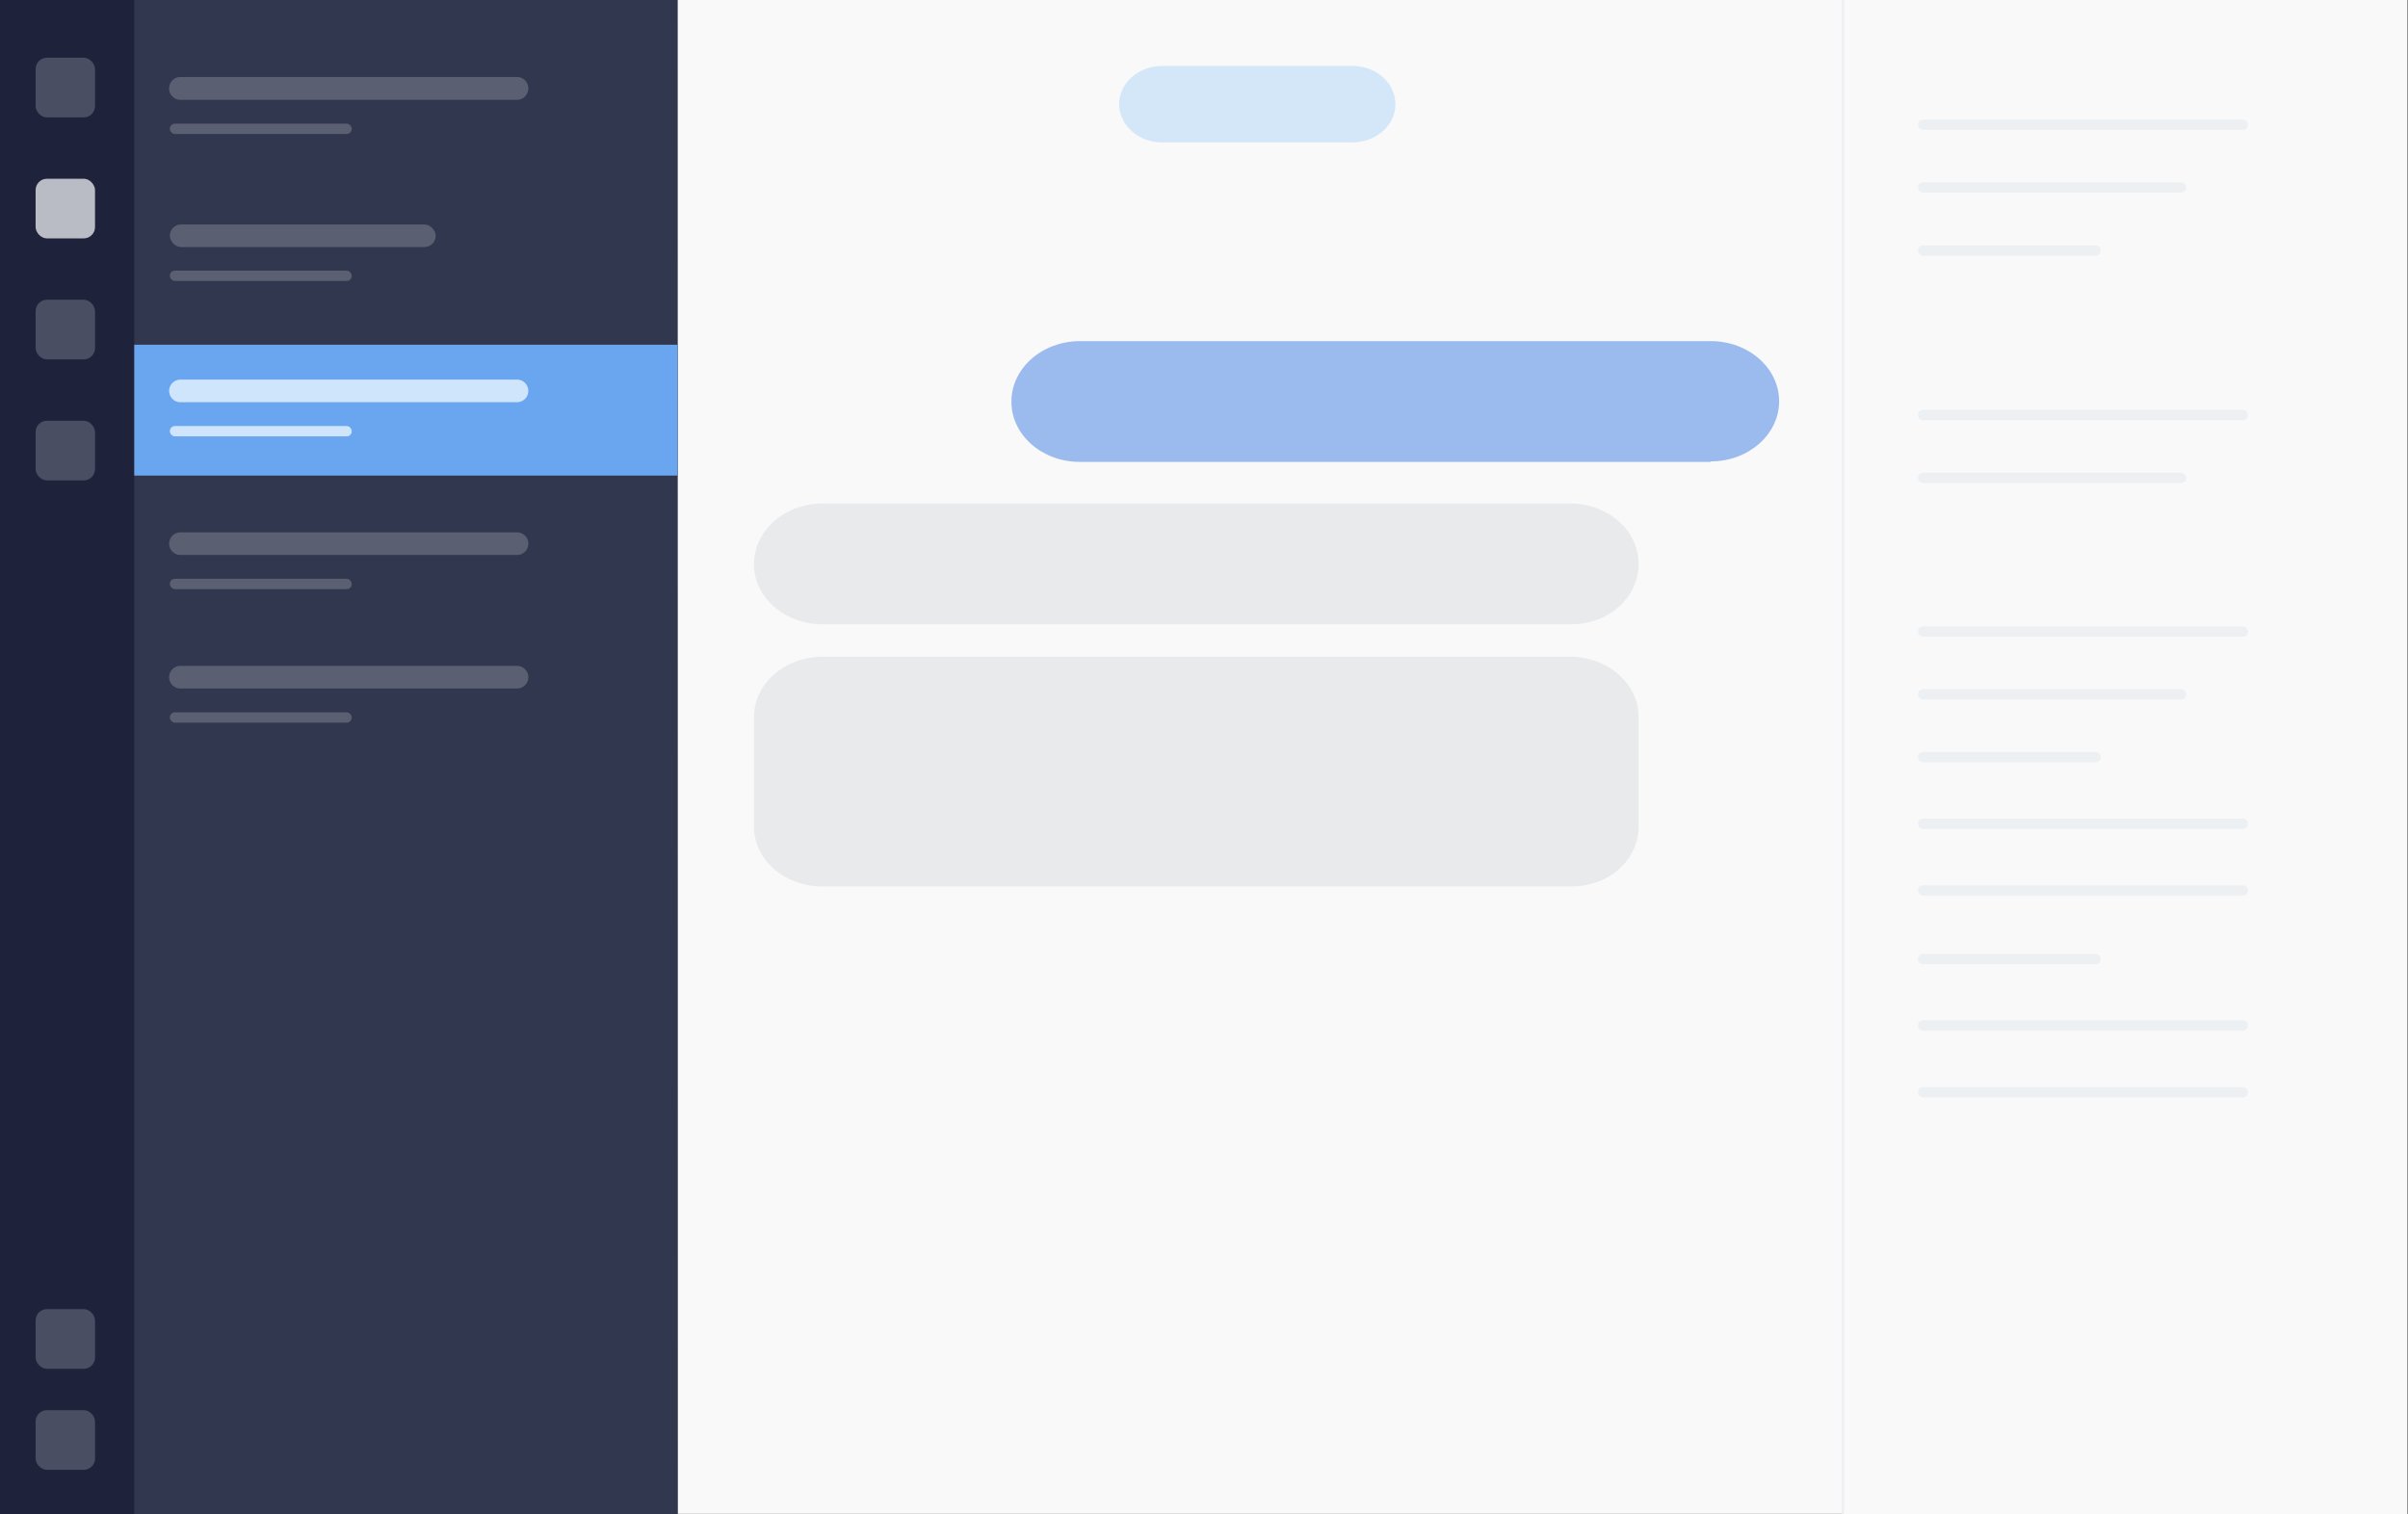 <svg xmlns="http://www.w3.org/2000/svg" viewBox="0 0 1000.9 629.4"><rect x="0" y="0" width="1000.9" height="629.4" fill="#333333" stroke="none"/><path fill="#f9f9f9" d="M766 0h234.7v629.4H766z"/><rect width="137.2" height="4.3" x="797.2" y="49.7" fill="#edf0f2" rx="2.1" ry="2.1"/><rect width="111.5" height="4.3" x="797.2" y="75.8" fill="#edf0f2" rx="2.1" ry="2.1"/><rect width="76" height="4.3" x="797.2" y="102" fill="#edf0f2" rx="2.1" ry="2.1"/><rect width="137.2" height="4.3" x="797.2" y="260.4" fill="#edf0f2" rx="2.1" ry="2.1"/><rect width="137.2" height="4.3" x="797.2" y="340.3" fill="#edf0f2" rx="2.1" ry="2.1"/><rect width="137.2" height="4.3" x="797.2" y="368" fill="#edf0f2" rx="2.1" ry="2.1"/><rect width="111.5" height="4.3" x="797.2" y="286.5" fill="#edf0f2" rx="2.1" ry="2.1"/><rect width="76" height="4.3" x="797.2" y="312.6" fill="#edf0f2" rx="2.1" ry="2.1"/><rect width="137.2" height="4.3" x="797.2" y="424.1" fill="#edf0f2" rx="2.1" ry="2.1"/><rect width="137.2" height="4.3" x="797.2" y="451.9" fill="#edf0f2" rx="2.1" ry="2.1"/><rect width="76" height="4.3" x="797.2" y="396.5" fill="#edf0f2" rx="2.1" ry="2.1"/><rect width="137.2" height="4.3" x="797.2" y="170.4" fill="#edf0f2" rx="2.1" ry="2.1"/><rect width="111.5" height="4.3" x="797.2" y="196.5" fill="#edf0f2" rx="2.1" ry="2.1"/><path fill="#f9f9f9" d="M281.6 0H766v629.3H281.7z"/><path fill="#d3e7f8" d="M483.2 27.4H562c10 0 18 7 18 16 0 8.7-8 15.8-18 15.8h-78.8c-10 0-18-7-18-16 0-8.7 8-15.8 18-15.8z"/><path fill="#3e7ce4" d="M711 192H448.8c-15.7 0-28.4-11.2-28.4-25s12.5-25 28.2-25.2H711c15.8 0 28.5 11.2 28.5 25s-12.7 25-28.4 25z" opacity=".5" style="isolation:isolate"/><path fill="#e8eaec" d="M341.6 209.3h311c15.7 0 28.5 11.2 28.5 25 0 14-12.3 25.2-28 25.2H342c-16 0-28.6-11.2-28.6-25 0-14 12.8-25.2 28.6-25.2zm0 63.7h311c15.7 0 28.5 11.2 28.5 25v45.5c0 14-12.3 25-28 25H342c-16 0-28.6-11-28.6-25V298c0-13.8 12.8-25 28.6-25z"/><path fill="none" stroke="#edf0f2" stroke-miterlimit="10" d="M766 0v629.3"/><path fill="#31374f" d="M55.8 0h225.8v629.4H55.8z"/><path fill="#1e233b" d="M0 0h55.8v629.4H0z"/><rect width="24.7" height="24.8" x="14.8" y="24" fill="#494e62" rx="4.7" ry="4.7"/><rect width="24.7" height="24.8" x="14.8" y="74.3" fill="#b9bcc4" rx="4.7" ry="4.7"/><rect width="24.7" height="24.8" x="14.8" y="124.6" fill="#494e62" rx="4.7" ry="4.7"/><rect width="24.7" height="24.8" x="14.8" y="174.9" fill="#494e62" rx="4.7" ry="4.7"/><rect width="24.7" height="24.8" x="14.8" y="586.2" fill="#494e62" rx="4.7" ry="4.7"/><rect width="24.7" height="24.8" x="14.8" y="544.2" fill="#494e62" rx="4.7" ry="4.7"/><path fill="#5a5f72" d="M75.3 32H215a4.7 4.7 0 0 1 4.6 4.8 4.7 4.7 0 0 1-4.7 4.7H75a4.7 4.7 0 0 1-4.7-4.7A4.7 4.7 0 0 1 75 32z"/><rect width="75.6" height="4.3" x="70.6" y="51.4" fill="#5a5f72" rx="2.1" ry="2.1"/><rect width="110.5" height="9.4" x="70.6" y="93.3" fill="#5a5f72" rx="4.7" ry="4.7"/><path fill="#6aa5ef" d="M55.8 143.3h225.8v54.4H55.8z"/><rect width="75.6" height="4.3" x="70.6" y="112.5" fill="#5a5f72" rx="2.1" ry="2.1"/><path fill="#5a5f72" d="M75.3 221.3H215a4.7 4.7 0 0 1 4.6 4.7 4.7 4.7 0 0 1-4.7 4.7H75a4.7 4.7 0 0 1-4.7-4.7 4.7 4.7 0 0 1 4.7-4.7z"/><rect width="75.6" height="4.3" x="70.6" y="240.6" fill="#5a5f72" rx="2.1" ry="2.1"/><path fill="#5a5f72" d="M75.3 276.8H215a4.7 4.7 0 0 1 4.6 4.7 4.7 4.7 0 0 1-4.7 4.7H75a4.7 4.7 0 0 1-4.7-4.7 4.7 4.7 0 0 1 4.7-4.7z"/><rect width="75.6" height="4.3" x="70.6" y="296.1" fill="#5a5f72" rx="2.1" ry="2.1"/><path fill="#cee5fc" d="M75.3 157.8H215a4.7 4.7 0 0 1 4.6 4.7 4.7 4.7 0 0 1-4.7 4.7H75a4.7 4.7 0 0 1-4.7-4.7 4.7 4.7 0 0 1 4.7-4.7z"/><rect width="75.6" height="4.3" x="70.6" y="177.1" fill="#cee5fc" rx="2.1" ry="2.1"/></svg>
